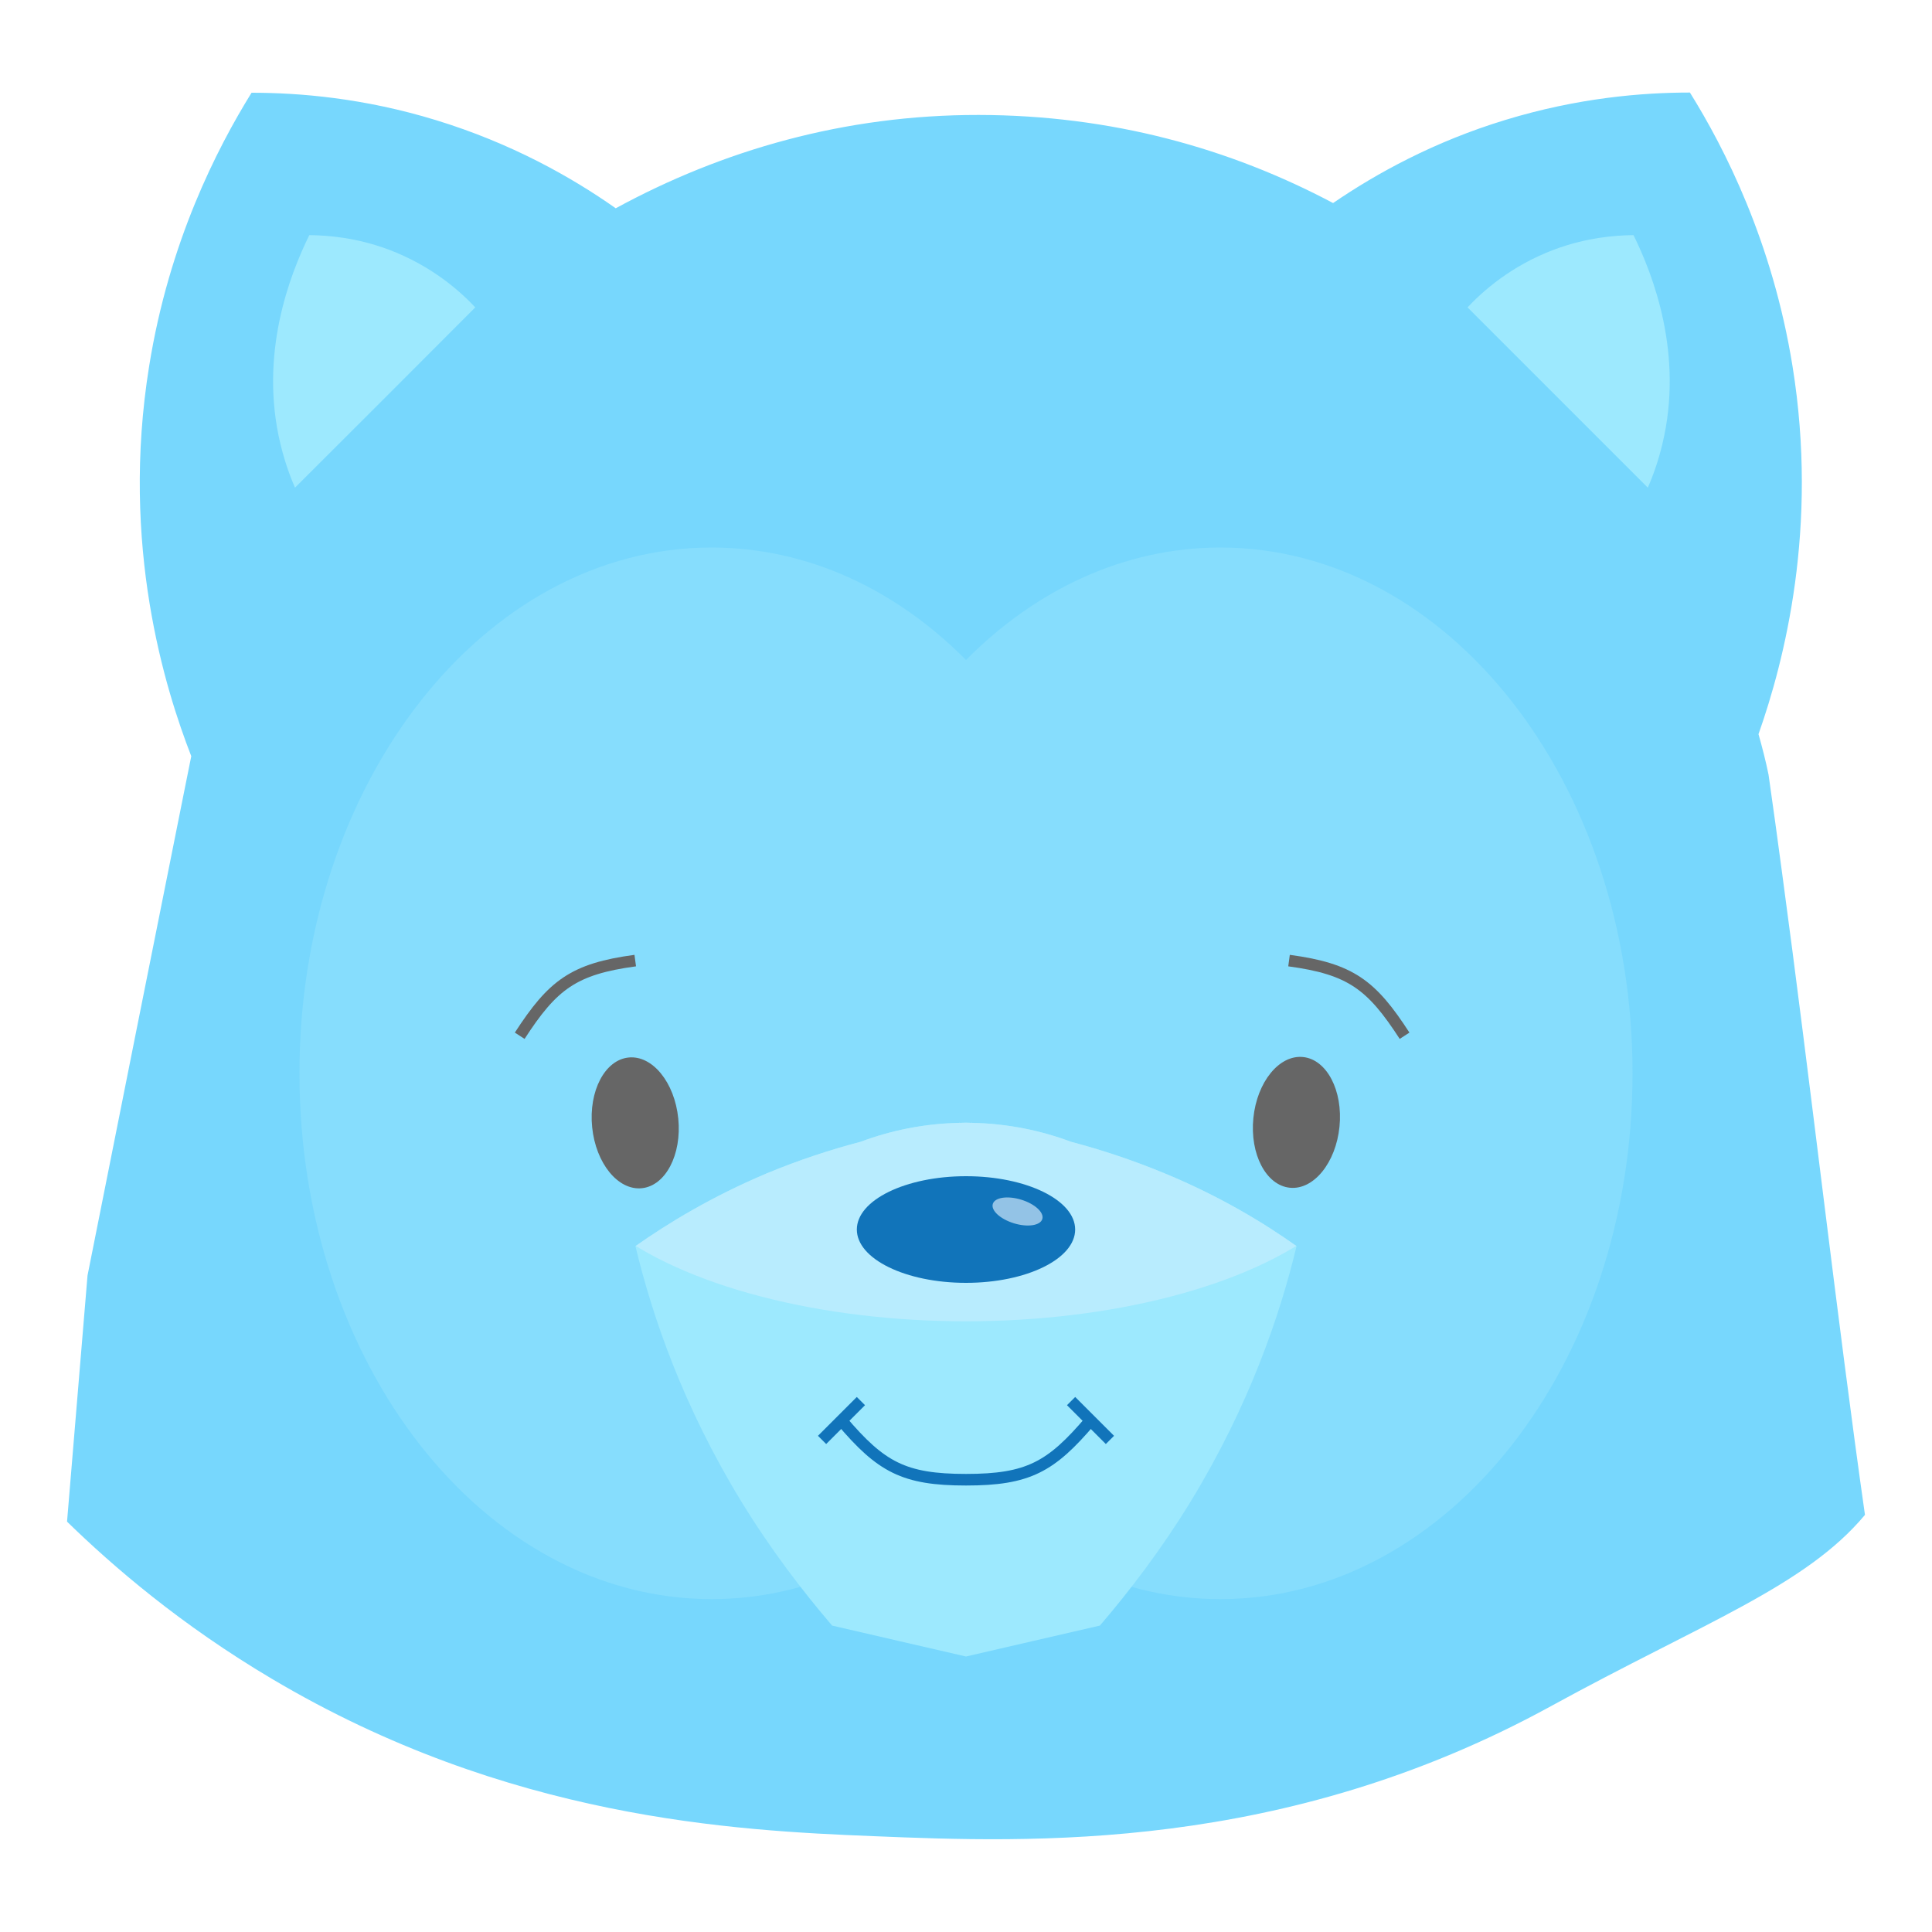 <?xml version="1.0" encoding="utf-8"?>
<!-- Generator: Adobe Illustrator 22.0.1, SVG Export Plug-In . SVG Version: 6.00 Build 0)  -->
<svg version="1.1" id="Layer_1" xmlns="http://www.w3.org/2000/svg" xmlns:xlink="http://www.w3.org/1999/xlink" x="0px" y="0px"
	 viewBox="0 0 1000 1000" style="enable-background:new 0 0 1000 1000;" xml:space="preserve">
<style type="text/css">
	.st0{fill:#77D7FD;}
	.st1{fill:#86DDFD;}
	.st2{fill:#9DE9FE;}
	.st3{clip-path:url(#SVGID_2_);fill:#B8ECFE;}
	.st6{fill:none;stroke:#1174BA;stroke-width:6;stroke-miterlimit:10;}
	.st7{fill:#666666;}

	@keyframes brows {
	    0% {
	    	transform: translate(0px, 0px);
	    }
	    25% {
	    	transform: translate(0px, 0px);
	    }
	    35% {
	    	transform: translate(0px, -50px);
	    }
	    45% {
	    	transform: translate(0px, 0px);
	    }
	    55% {
	    	transform: translate(0px, -25px);
	    }
	    65% {
	    	transform: translate(0px, 0px);
	    }
	    100% {
	    	transform: translate(0px, 0px);
	    }
	}

	@keyframes big-nose-wiggle {
	    0% {
	    	transform: translate(0px, 0px);
	    }
	    25% {
	    	transform: translate(0px, 0px);
	    }
	    30% {
	    	transform: translate(-6px, 0px);
	    }
	    35% {
	    	transform: translate(6px, 0px);
	    }
	    40% {
	    	transform: translate(-3px, 0px);
	    }
	    45% {
	    	transform: translate(0px, 0px);
	    }
	    100% {
	    	transform: translate(0px, 0px);
	    }
	}

	@keyframes small-nose-wiggle {
	    0% {
	    	transform: translate(0px, 0px);
	    }
	    25% {
	    	transform: translate(0px, 0px);
	    }
	    30% {
	    	transform: translate(-5px, 0px);
	    }
	    35% {
	    	transform: translate(5px, 0px);
	    }
	    40% {
	    	transform: translate(-2.5px, 0px);
	    }
	    45% {
	    	transform: translate(0px, 0px);
	    }
	    100% {
	    	transform: translate(0px, 0px);
	    }
	}

	.st4{
		fill:#1174BA;
		animation-name: big-nose-wiggle;
		animation-duration: 3s;
		animation-delay: 1s;
		animation-iteration-count: infinite;
	}

	#nose-reflection {
		animation-name: small-nose-wiggle;
		animation-duration: 3s;
		animation-delay: 1s;
		animation-iteration-count: infinite;
	}

	.st5{
		fill:#93C3E6;
	}

	.st8{
		fill:none;
		stroke:#666666;
		stroke-width:6;
		stroke-miterlimit:10;
		animation-name: brows;
		animation-duration: 2.5s;
		animation-iteration-count: infinite;
	}
</style>
<path class="st0" d="M965.3,784.1c-30.9,37-83.7,55.8-162.7,99.1C664.2,959,533,953.7,452.2,950.4c-72.4-2.9-189.4-9-311.4-81.4
	c-47.3-28-82.4-58.3-106.1-81.4c3.5-42.5,7.1-85,10.6-127.4c16.5-82.8,33-165.7,49.6-248.4c1.4-6.8,2.7-13.6,4.1-20.4
	c-13.5-34.7-36.8-109-21.8-201.9C87.5,125.2,112.3,76.9,130.2,48c24.6,0,58,2.7,95.5,14.2c38.9,11.9,70,29.4,93,45.6
	c55.1-30,118.4-48.4,187.9-48.3c68.7,0.1,130.1,17.3,183.4,45.6c22.5-15.4,52.3-31.8,89.1-43c37.6-11.5,71-14.2,95.6-14.2
	c18,28.9,42.7,77.2,53.1,141.6c13.5,83.7-4.2,152.5-17.6,190.5c2,7.1,3.8,14.1,5.2,21c2.3,16.3,4.7,33.3,7,50.8
	C936.9,558.8,951.1,684.5,965.3,784.1z"/>
<path class="st1" d="M845,555.5c0,150.3-95.5,272.2-213.3,272.2c-49.7,0-95.5-21.7-131.7-58.1c-36.2,36.4-82,58.1-131.7,58.1
	C250.4,827.6,155,705.8,155,555.5c0-150.2,95.5-272.1,213.3-272.1c49.7,0,95.5,21.7,131.7,58.2c36.2-36.5,82-58.2,131.7-58.2
	C749.5,283.4,845,405.2,845,555.5z"/>
<path class="st2" d="M671.1,645c-8.7,36.2-24.6,82.6-54.7,132c-15.3,25-31.6,46.3-47.1,64.4c-23.2,5.3-46.2,10.7-69.3,16
	c-23.2-5.3-46.2-10.7-69.3-16c-15.5-18.1-31.8-39.4-47.1-64.4c-30.1-49.3-46-95.7-54.7-132c16.9-11.9,39.4-25.6,67.8-37.6
	c16.8-7,33.1-12.3,48.3-16.3c0.1,0,0.3-0.1,0.4-0.1c15.7-5.9,32.9-9.4,50.8-9.8c0.2,0,0.3,0,0.5-0.1c0.1,0,0.2,0,0.3,0.1
	c1-0.1,2-0.1,2.9-0.1c1,0,2,0,2.9,0.1c0.1-0.1,0.2-0.1,0.3-0.1c0.2,0.1,0.3,0.1,0.5,0.1c17.9,0.4,35.1,3.9,50.8,9.8
	c0.1,0,0.3,0.1,0.4,0.1c15.1,4,31.3,9.3,48.2,16.3C631.7,619.3,654.2,633,671.1,645z"/>
<g>
	<defs>
		<ellipse id="SVGID_1_" cx="500" cy="588.2" rx="212.2" ry="95.7"/>
	</defs>
	<clipPath id="SVGID_2_">
		<use xlink:href="#SVGID_1_"  style="overflow:visible;"/>
	</clipPath>
	<path class="st3" d="M671.1,645c-8.7,36.2-24.6,82.6-54.7,132c-15.3,25-31.6,46.3-47.1,64.4c-23.2,5.3-46.2,10.7-69.3,16
		c-23.2-5.3-46.2-10.7-69.3-16c-15.5-18.1-31.8-39.4-47.1-64.4c-30.1-49.3-46-95.7-54.7-132c16.9-11.9,39.4-25.6,67.8-37.6
		c16.8-7,33.1-12.3,48.3-16.3c0.1,0,0.3-0.1,0.4-0.1c15.7-5.9,32.9-9.4,50.8-9.8c0.2,0,0.3,0,0.5-0.1c0.1,0,0.2,0,0.3,0.1
		c1-0.1,2-0.1,2.9-0.1c1,0,2,0,2.9,0.1c0.1-0.1,0.2-0.1,0.3-0.1c0.2,0.1,0.3,0.1,0.5,0.1c17.9,0.4,35.1,3.9,50.8,9.8
		c0.1,0,0.3,0.1,0.4,0.1c15.1,4,31.3,9.3,48.2,16.3C631.7,619.3,654.2,633,671.1,645z"/>
</g>
<ellipse class="st4" cx="500" cy="636.4" rx="56.5" ry="27.6"/>
<g id="nose-reflection">
<ellipse transform="matrix(0.292 -0.956 0.956 0.292 -226.39 947.753)" class="st5" cx="526.9" cy="626.8" rx="6.4" ry="13.4"/>
</g>
<path class="st6" d="M435.6,735.3c20.4,24,32.2,30.6,64.4,30.6"/>
<path class="st6" d="M564.4,735.3c-20.4,24-32.2,30.6-64.4,30.6"/>
<line class="st6" x1="425.5" y1="745.3" x2="445.6" y2="725.2"/>
<line class="st6" x1="574.5" y1="745.3" x2="554.4" y2="725.2"/>
<ellipse transform="matrix(0.995 -0.1 0.1 0.995 -56.58 35.886)" class="st7" cx="328.9" cy="581.1" rx="22.4" ry="34"/>
<ellipse transform="matrix(0.1 -0.995 0.995 0.1 25.724 1190.578)" class="st7" cx="671.1" cy="581.1" rx="34" ry="22.4"/>
<path class="st8" d="M269,536.1c17.1-26.4,27.9-34.6,59.8-38.9"/>
<path class="st8" d="M727,536.1c-17.1-26.4-27.9-34.6-59.8-38.9"/>
<path class="st2" d="M246,159.1c-7.5-8-22.2-21.4-44.8-29.9c-16.6-6.2-31.3-7.4-41.1-7.5c-10,20.3-26.2,61.6-14.9,108.3
	c2,8.2,4.5,15.6,7.5,22.4C183.8,221.4,214.9,190.3,246,159.1z"/>
<path class="st2" d="M759.6,159.1c7.5-8,22.2-21.4,44.8-29.9c16.6-6.2,31.3-7.4,41.1-7.5c10,20.3,26.2,61.6,14.9,108.3
	c-2,8.2-4.5,15.6-7.5,22.4C821.9,221.4,790.8,190.3,759.6,159.1z"/>
</svg>
